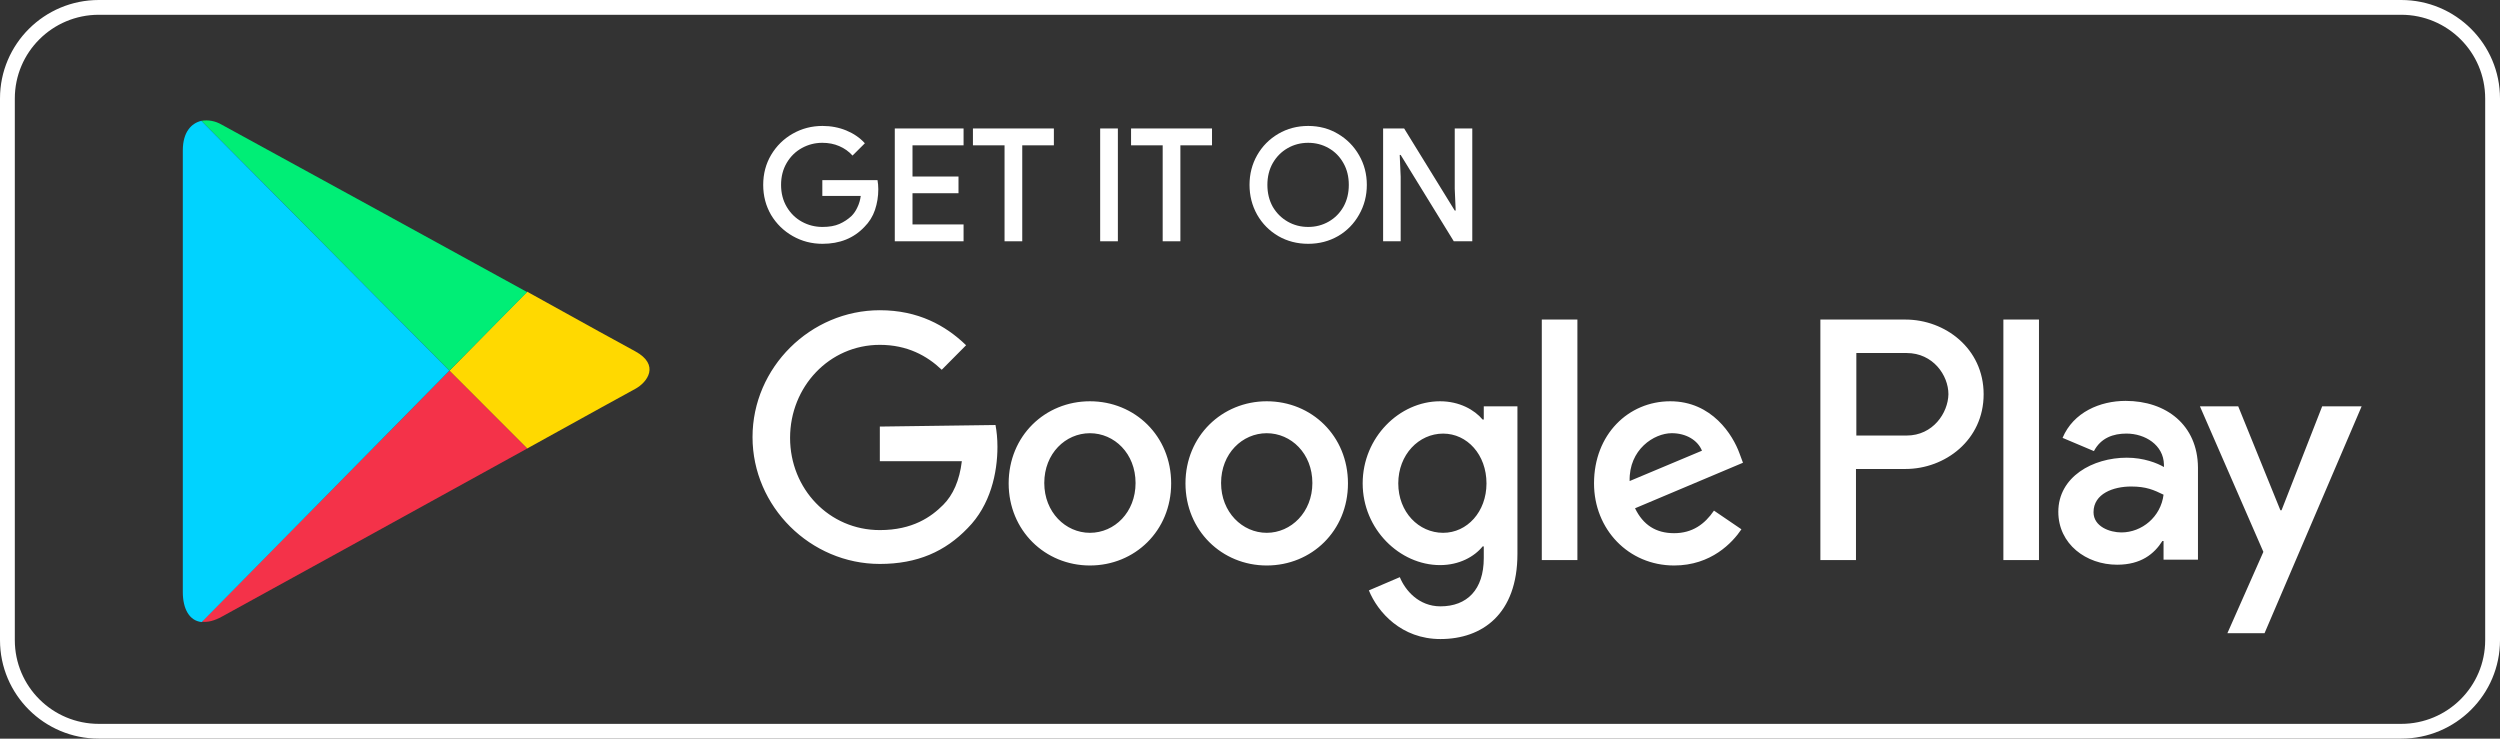 <svg width="220" height="65" viewBox="0 0 220 65" fill="none" xmlns="http://www.w3.org/2000/svg">
<rect x="0" y="0" width="220" height="65" fill="#333333" stroke="none"/>
<path fill-rule="evenodd" clip-rule="evenodd" d="M0 56.333V8.667C0 3.88 3.893 0 8.696 0H211.304C216.107 0 220 3.88 220 8.667V56.333C220 61.12 216.107 65 211.304 65H8.696C3.893 65 0 61.12 0 56.333ZM1.304 56.333V8.667C1.304 4.598 4.614 1.3 8.696 1.3H211.304C215.386 1.3 218.696 4.598 218.696 8.667V56.333C218.696 60.402 215.386 63.7 211.304 63.7H8.696C4.614 63.7 1.304 60.402 1.304 56.333Z" fill="white"/>
<path d="M111.472 35.312C107.557 35.312 104.322 38.359 104.322 42.538C104.322 46.682 107.523 49.763 111.472 49.763C115.421 49.763 118.621 46.716 118.621 42.538C118.621 38.359 115.421 35.312 111.472 35.312ZM111.472 46.888C109.326 46.888 107.455 45.072 107.455 42.505C107.455 39.903 109.328 38.123 111.472 38.123C113.616 38.123 115.489 39.903 115.489 42.505C115.489 45.072 113.616 46.888 111.472 46.888ZM95.912 35.312C91.963 35.312 88.762 38.359 88.762 42.538C88.762 46.682 91.963 49.763 95.912 49.763C99.861 49.763 103.062 46.716 103.062 42.538C103.062 38.359 99.861 35.312 95.912 35.312H95.912ZM95.912 46.888C93.767 46.888 91.896 45.072 91.896 42.505C91.896 39.903 93.769 38.123 95.912 38.123C98.058 38.123 99.929 39.903 99.929 42.505C99.929 45.072 98.09 46.888 95.912 46.888ZM77.425 37.538V40.586H84.642C84.437 42.298 83.86 43.565 83.008 44.421C81.953 45.483 80.319 46.648 77.425 46.648C72.964 46.648 69.527 43.018 69.527 38.532C69.527 34.045 72.966 30.347 77.425 30.347C79.841 30.347 81.579 31.306 82.873 32.539L85.016 30.381C83.211 28.635 80.795 27.3 77.425 27.3C71.33 27.3 66.222 32.333 66.222 38.463C66.222 44.594 71.33 49.627 77.425 49.627C80.727 49.627 83.179 48.532 85.154 46.476C87.162 44.456 87.775 41.612 87.775 39.319C87.775 38.6 87.708 37.949 87.604 37.401L77.425 37.538ZM153.077 39.901C152.497 38.291 150.66 35.312 146.982 35.312C143.304 35.312 140.274 38.223 140.274 42.538C140.274 46.578 143.304 49.763 147.322 49.763C150.591 49.763 152.464 47.743 153.246 46.578L150.83 44.934C150.012 46.133 148.923 46.92 147.322 46.92C145.722 46.92 144.599 46.201 143.883 44.728L153.382 40.722L153.077 39.901ZM143.407 42.333C143.339 39.559 145.553 38.121 147.117 38.121C148.377 38.121 149.399 38.737 149.773 39.662L143.407 42.333ZM135.678 49.284H138.811V28.121H135.678V49.284ZM130.572 36.922H130.471C129.756 36.065 128.428 35.312 126.725 35.312C123.15 35.312 119.915 38.497 119.915 42.538C119.915 46.578 123.184 49.729 126.725 49.729C128.427 49.729 129.755 48.976 130.471 48.085H130.572V49.112C130.572 51.887 129.107 53.358 126.759 53.358C124.852 53.358 123.66 51.955 123.184 50.79L120.461 51.955C121.243 53.873 123.321 56.236 126.759 56.236C130.435 56.236 133.534 54.044 133.534 48.736V35.757H130.572V36.922ZM126.997 46.888C124.852 46.888 123.048 45.072 123.048 42.539C123.048 40.007 124.853 38.157 126.997 38.157C129.109 38.157 130.811 40.007 130.811 42.539C130.81 45.038 129.107 46.888 126.997 46.888ZM167.683 28.121H160.193V49.284H163.326V41.27H167.683C171.156 41.27 174.56 38.736 174.56 34.696C174.56 30.655 171.156 28.121 167.683 28.121V28.121ZM167.784 38.327H163.358V31.066H167.784C170.099 31.066 171.461 33.018 171.461 34.695C171.429 36.339 170.101 38.327 167.784 38.327ZM187.056 35.278C184.809 35.278 182.459 36.271 181.506 38.532L184.265 39.697C184.878 38.532 185.967 38.155 187.125 38.155C188.76 38.155 190.394 39.148 190.428 40.894V41.1C189.848 40.758 188.658 40.277 187.159 40.277C184.164 40.277 181.132 41.955 181.132 45.038C181.132 47.881 183.584 49.695 186.307 49.695C188.419 49.695 189.576 48.736 190.29 47.607H190.392V49.25H193.421V41.134C193.388 37.402 190.631 35.278 187.056 35.278V35.278ZM186.682 46.854C185.66 46.854 184.23 46.339 184.23 45.074C184.23 43.43 185.999 42.813 187.532 42.813C188.893 42.813 189.54 43.122 190.392 43.532C190.154 45.484 188.485 46.854 186.682 46.854ZM204.351 35.759L200.776 44.902H200.674L196.964 35.758H193.594L199.177 48.565L196.01 55.723H199.279L207.824 35.758H204.351L204.351 35.759ZM176.297 49.284H179.43V28.121H176.297V49.284Z" fill="white"/>
<path d="M72.379 21.455C71.433 21.455 70.561 21.229 69.763 20.776C68.966 20.323 68.33 19.703 67.857 18.918C67.394 18.123 67.162 17.24 67.162 16.269C67.162 15.298 67.394 14.42 67.857 13.634C68.33 12.839 68.966 12.215 69.763 11.762C70.561 11.309 71.433 11.083 72.379 11.083C73.13 11.083 73.831 11.217 74.48 11.485C75.129 11.753 75.672 12.127 76.108 12.608L75.023 13.69C74.698 13.329 74.308 13.052 73.854 12.858C73.409 12.664 72.912 12.567 72.365 12.567C71.725 12.567 71.127 12.719 70.57 13.024C70.014 13.329 69.569 13.764 69.235 14.328C68.901 14.892 68.734 15.539 68.734 16.269C68.734 16.999 68.901 17.646 69.235 18.21C69.569 18.774 70.014 19.209 70.57 19.514C71.127 19.819 71.73 19.971 72.379 19.971C72.973 19.971 73.469 19.884 73.868 19.708C74.267 19.532 74.624 19.297 74.939 19.001C75.143 18.797 75.315 18.543 75.454 18.238C75.602 17.933 75.7 17.6 75.746 17.24H72.365V15.853H77.221C77.267 16.112 77.29 16.38 77.29 16.657C77.29 17.286 77.193 17.892 76.998 18.474C76.803 19.047 76.493 19.546 76.066 19.971C75.129 20.961 73.9 21.455 72.379 21.455Z" fill="white"/>
<path d="M78.741 11.305H84.794V12.789H80.3V15.534H84.348V17.004H80.3V19.75H84.794V21.233H78.741V11.305Z" fill="white"/>
<path d="M88.4 12.789H85.618V11.305H92.741V12.789H89.958V21.233H88.4V12.789Z" fill="white"/>
<path d="M96.815 11.305H98.373V21.233H96.815V11.305Z" fill="white"/>
<path d="M102.316 12.789H99.533V11.305H106.657V12.789H103.874V21.233H102.316V12.789Z" fill="white"/>
<path d="M115.12 21.455C114.155 21.455 113.279 21.229 112.49 20.776C111.702 20.314 111.08 19.685 110.626 18.89C110.181 18.095 109.958 17.221 109.958 16.269C109.958 15.317 110.181 14.448 110.626 13.662C111.08 12.867 111.702 12.239 112.49 11.776C113.279 11.314 114.155 11.083 115.12 11.083C116.084 11.083 116.956 11.314 117.735 11.776C118.524 12.239 119.145 12.867 119.6 13.662C120.054 14.448 120.281 15.317 120.281 16.269C120.281 17.221 120.054 18.095 119.6 18.89C119.154 19.685 118.538 20.314 117.749 20.776C116.961 21.229 116.084 21.455 115.12 21.455ZM115.12 19.971C115.778 19.971 116.381 19.814 116.928 19.5C117.476 19.186 117.907 18.751 118.222 18.197C118.538 17.633 118.695 16.99 118.695 16.269C118.695 15.548 118.538 14.91 118.222 14.355C117.907 13.791 117.476 13.352 116.928 13.038C116.381 12.724 115.778 12.567 115.12 12.567C114.461 12.567 113.858 12.724 113.311 13.038C112.764 13.352 112.328 13.791 112.003 14.355C111.688 14.91 111.53 15.548 111.53 16.269C111.53 16.99 111.688 17.633 112.003 18.197C112.328 18.751 112.764 19.186 113.311 19.5C113.858 19.814 114.461 19.971 115.12 19.971Z" fill="white"/>
<path d="M121.714 11.305H123.565L128.017 18.529H128.1L128.017 16.616V11.305H129.561V21.233H127.933L123.259 13.634H123.175L123.259 15.548V21.233H121.714V11.305Z" fill="white"/>
<path d="M46.388 39.469C51.597 36.592 55.546 34.4 55.887 34.23C56.975 33.647 58.1 32.106 55.887 30.908C55.172 30.532 51.324 28.408 46.388 25.669L39.545 32.62L46.388 39.469H46.388Z" fill="#FFD900"/>
<path d="M39.545 32.62L17.755 54.708C18.266 54.777 18.844 54.64 19.525 54.264C20.954 53.477 36.105 45.154 46.388 39.471L39.545 32.62Z" fill="#F43249"/>
<path d="M39.545 32.62L46.388 25.703C46.388 25.703 21.057 11.799 19.524 10.979C18.948 10.634 18.301 10.532 17.722 10.634L39.545 32.62V32.62Z" fill="#00EE76"/>
<path d="M39.545 32.62L17.721 10.634C16.835 10.84 16.087 11.627 16.087 13.236V52.106C16.087 53.579 16.666 54.64 17.755 54.742L39.544 32.62L39.545 32.62Z" fill="#00D3FF"/>
</svg>
